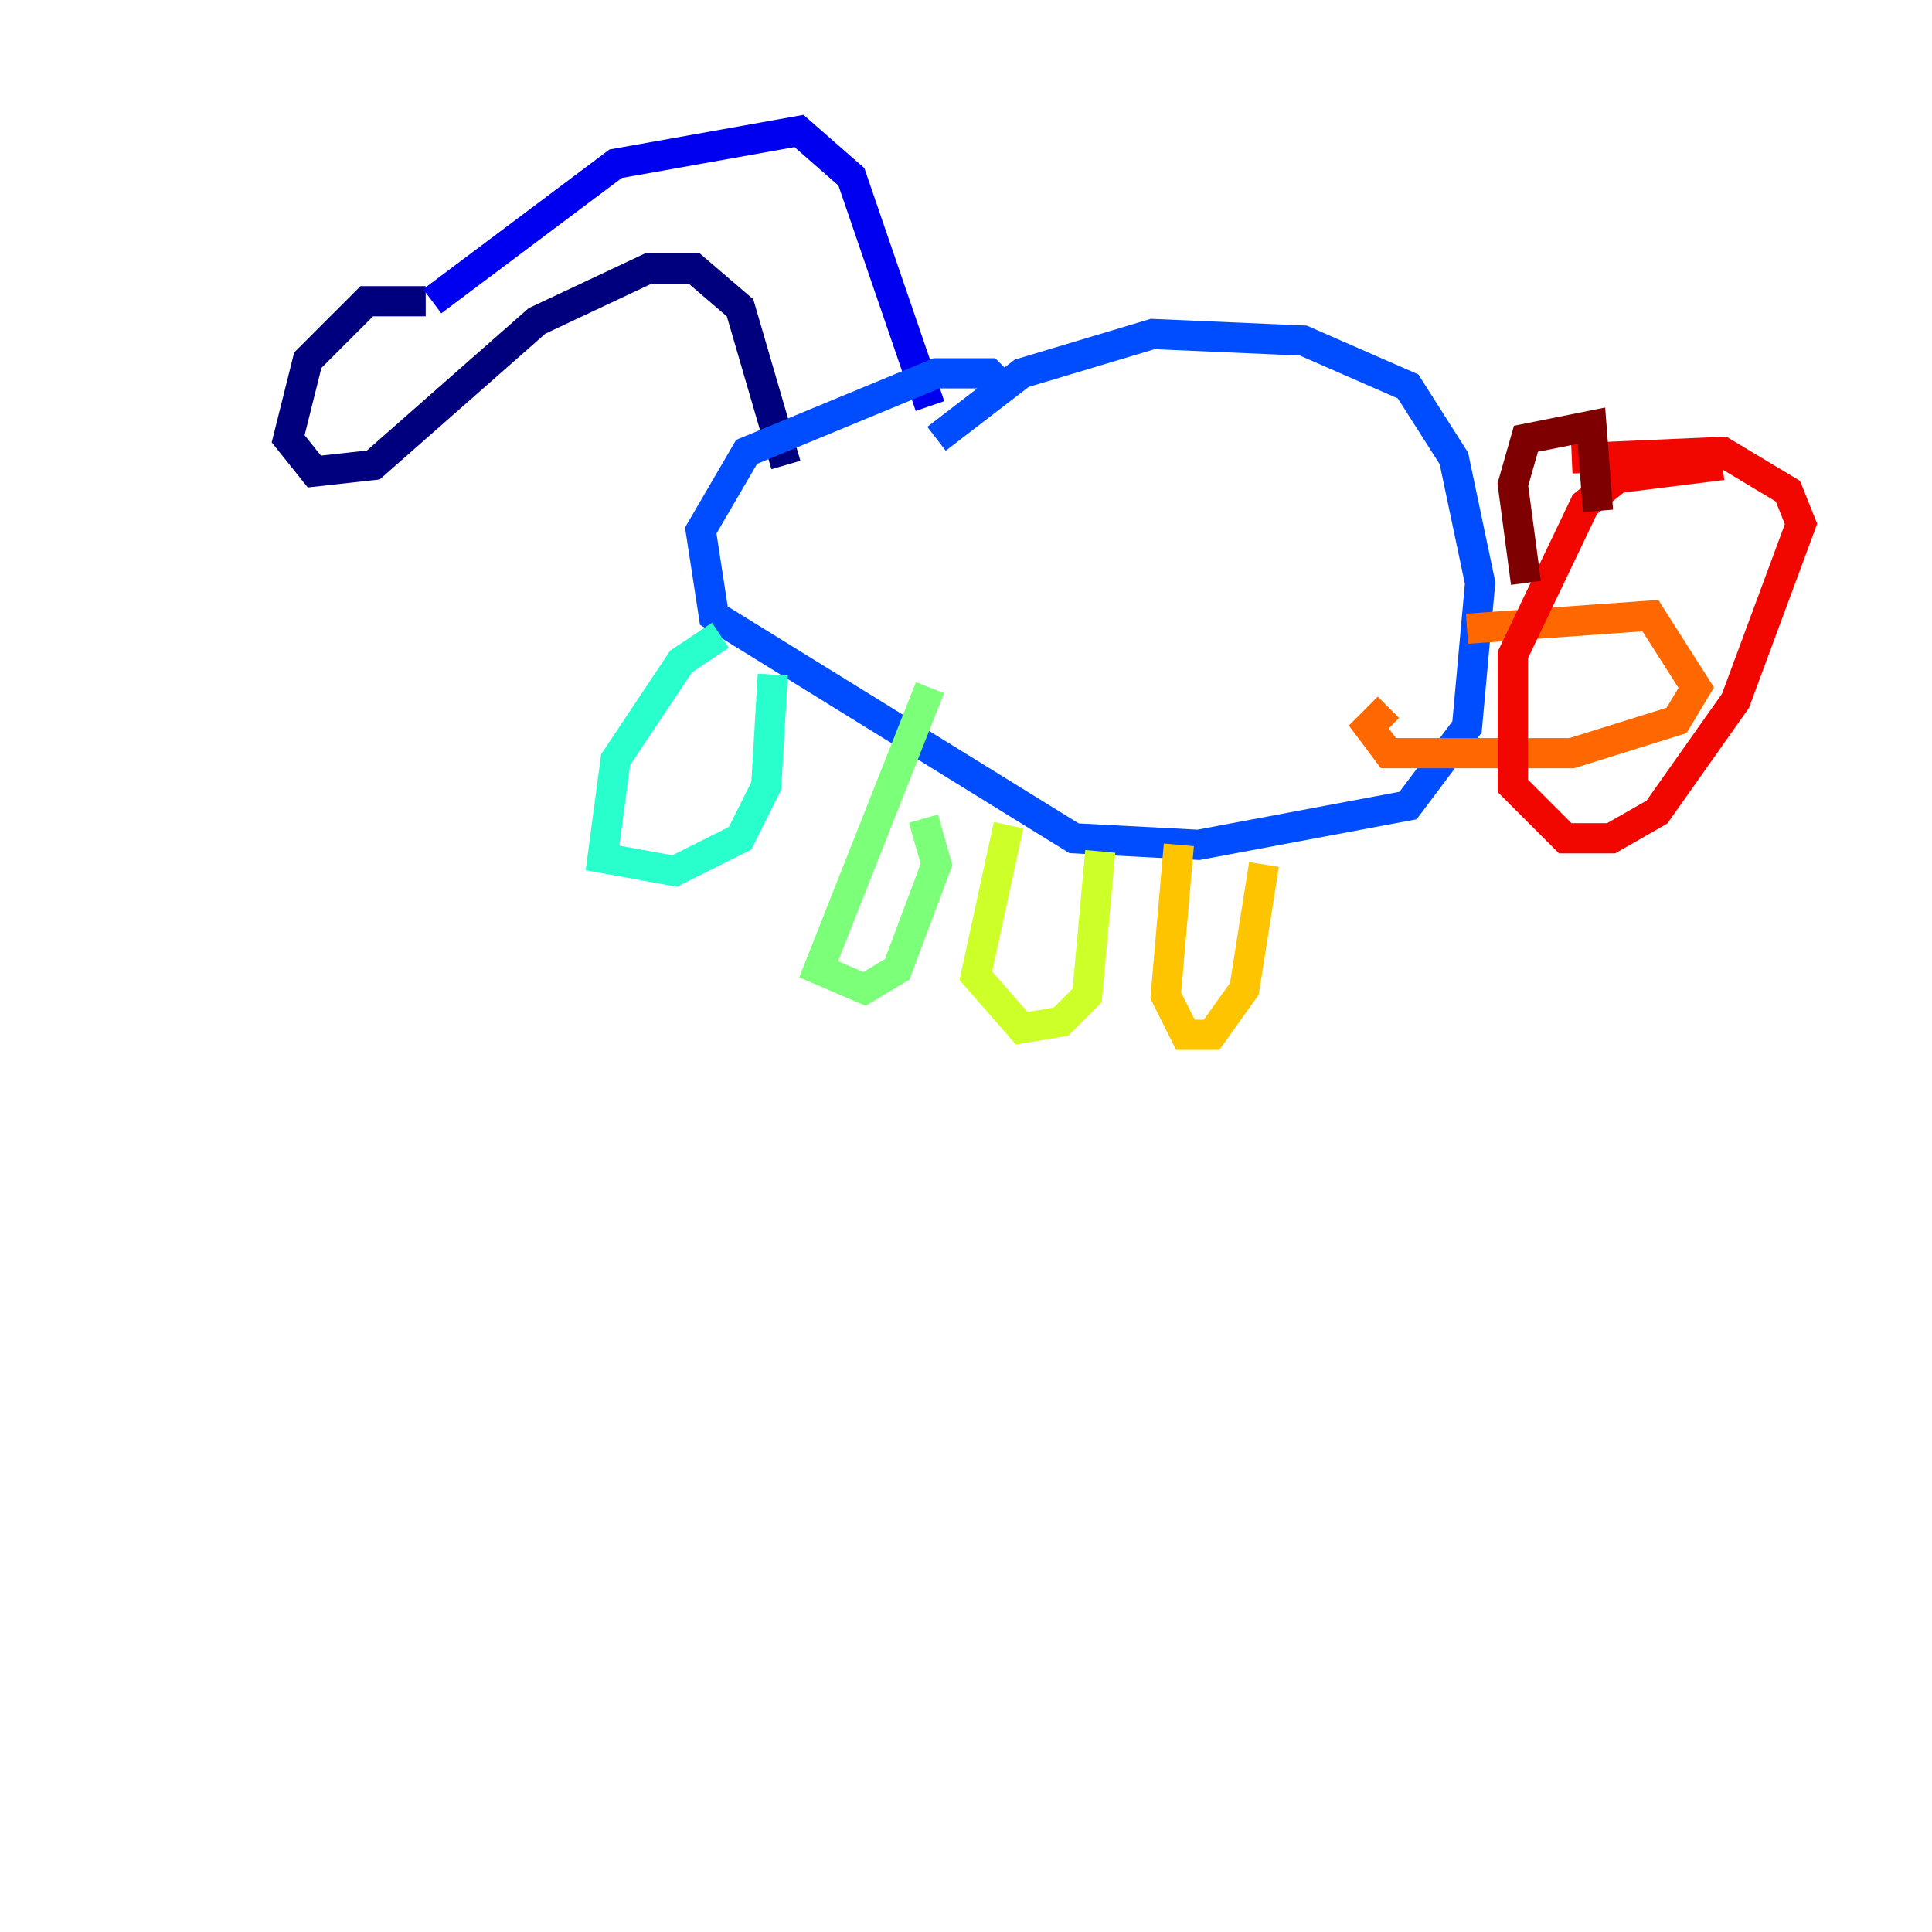 <?xml version="1.0" encoding="utf-8" ?>
<svg baseProfile="tiny" height="128" version="1.2" viewBox="0,0,128,128" width="128" xmlns="http://www.w3.org/2000/svg" xmlns:ev="http://www.w3.org/2001/xml-events" xmlns:xlink="http://www.w3.org/1999/xlink"><defs /><polyline fill="none" points="28.203,19.959 24.298,19.959 20.393,23.864 19.091,29.071 20.827,31.241 24.732,30.807 35.58,21.261 42.956,17.79 45.993,17.79 49.031,20.393 52.068,30.807" stroke="#00007f" stroke-width="2" /><polyline fill="none" points="28.637,19.959 40.786,10.848 52.936,8.678 56.407,11.715 61.614,26.902" stroke="#0000f1" stroke-width="2" /><polyline fill="none" points="66.82,26.034 65.519,24.732 62.047,24.732 49.464,29.939 46.427,35.146 47.295,40.786 71.159,55.539 79.403,55.973 93.288,53.37 97.193,48.163 98.061,38.617 96.325,30.373 93.288,25.6 86.346,22.563 76.366,22.129 67.688,24.732 62.047,29.071" stroke="#004cff" stroke-width="2" /><polyline fill="none" points="8.678,51.634 8.678,51.634" stroke="#00b0ff" stroke-width="2" /><polyline fill="none" points="47.729,42.088 45.125,43.824 40.786,50.332 39.919,56.841 44.691,57.709 49.031,55.539 50.766,52.068 51.2,44.691" stroke="#29ffcd" stroke-width="2" /><polyline fill="none" points="61.614,45.559 54.237,64.217 57.275,65.519 59.444,64.217 62.047,57.275 61.18,54.237" stroke="#7cff79" stroke-width="2" /><polyline fill="none" points="66.82,54.671 64.651,64.651 67.688,68.122 70.291,67.688 72.027,65.953 72.895,56.407" stroke="#cdff29" stroke-width="2" /><polyline fill="none" points="78.102,55.973 77.234,65.953 78.536,68.556 80.271,68.556 82.441,65.519 83.742,57.275" stroke="#ffc400" stroke-width="2" /><polyline fill="none" points="97.193,41.654 109.342,40.786 112.38,45.559 111.078,47.729 104.136,49.898 91.986,49.898 90.685,48.163 91.986,46.861" stroke="#ff6700" stroke-width="2" /><polyline fill="none" points="114.115,30.807 107.173,31.675 105.003,33.41 100.231,43.39 100.231,52.068 103.702,55.539 106.739,55.539 109.776,53.803 114.983,46.427 119.322,34.712 118.454,32.542 114.115,29.939 104.136,30.373" stroke="#f10700" stroke-width="2" /><polyline fill="none" points="101.098,38.617 100.231,32.108 101.098,29.071 105.437,28.203 105.871,33.844" stroke="#7f0000" stroke-width="2" /></svg>
